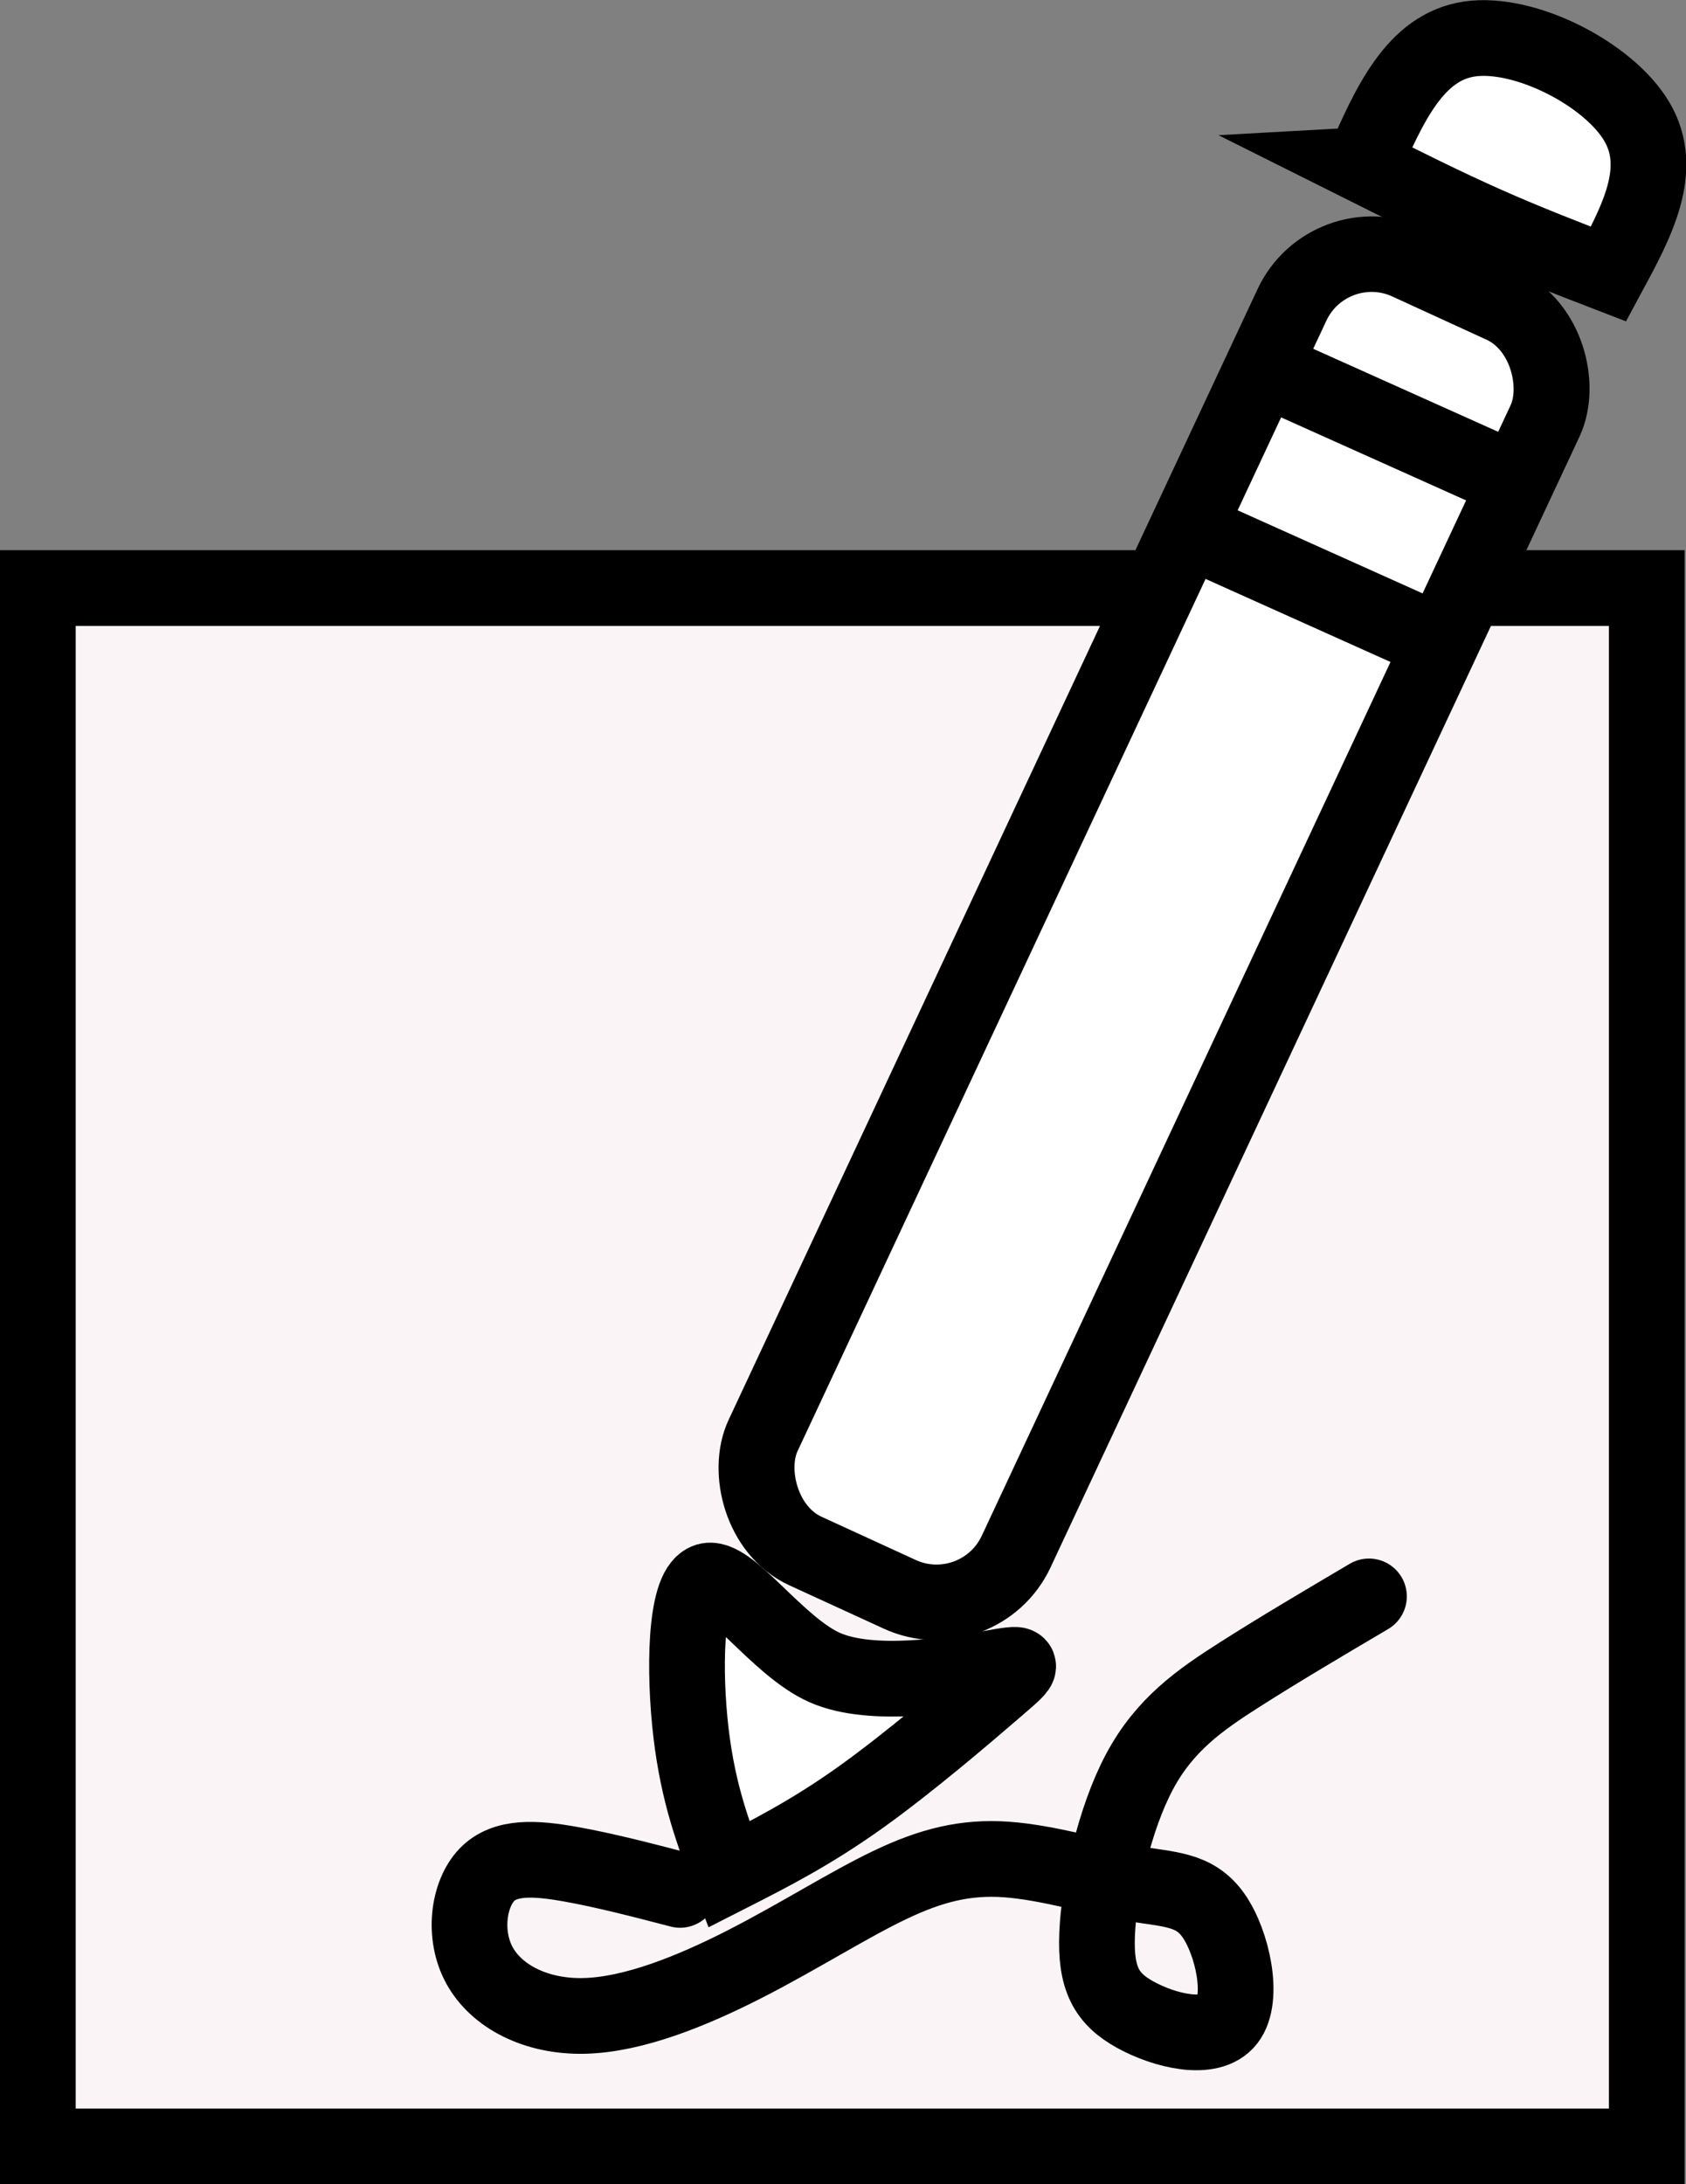 <?xml version="1.0" encoding="UTF-8" standalone="no"?>
<!-- Created with Inkscape (http://www.inkscape.org/) -->

<svg
   width="37.865mm"
   height="49.035mm"
   viewBox="0 0 37.865 49.035"
   version="1.1"
   id="svg1609"
   inkscape:version="1.2.2 (732a01da63, 2022-12-09)"
   sodipodi:docname="LOs.svg"
   xmlns:inkscape="http://www.inkscape.org/namespaces/inkscape"
   xmlns:sodipodi="http://sodipodi.sourceforge.net/DTD/sodipodi-0.dtd"
   xmlns="http://www.w3.org/2000/svg"
   xmlns:svg="http://www.w3.org/2000/svg">
  <rect x="0" y="0" width="37.865" height="49.035" fill="#808080" stroke="none"/>
  <sodipodi:namedview
     id="namedview1611"
     pagecolor="#ffffff"
     bordercolor="#000000"
     borderopacity="0.25"
     inkscape:showpageshadow="2"
     inkscape:pageopacity="0.0"
     inkscape:pagecheckerboard="0"
     inkscape:deskcolor="#d1d1d1"
     inkscape:document-units="mm"
     showgrid="false"
     inkscape:zoom="1.6819304"
     inkscape:cx="-274.68437"
     inkscape:cy="1085.6573"
     inkscape:window-width="2880"
     inkscape:window-height="1514"
     inkscape:window-x="2869"
     inkscape:window-y="-11"
     inkscape:window-maximized="1"
     inkscape:current-layer="layer1" />
  <defs
     id="defs1606">
    <inkscape:path-effect
       effect="bspline"
       id="path-effect4495"
       is_visible="true"
       lpeversion="1"
       weight="33.333"
       steps="2"
       helper_size="0"
       apply_no_weight="true"
       apply_with_weight="true"
       only_selected="false" />
    <inkscape:path-effect
       effect="bspline"
       id="path-effect4823"
       is_visible="true"
       lpeversion="1"
       weight="33.333"
       steps="2"
       helper_size="0"
       apply_no_weight="true"
       apply_with_weight="true"
       only_selected="false" />
    <inkscape:path-effect
       effect="bspline"
       id="path-effect4827"
       is_visible="true"
       lpeversion="1"
       weight="33.333"
       steps="2"
       helper_size="0"
       apply_no_weight="true"
       apply_with_weight="true"
       only_selected="false" />
    <inkscape:path-effect
       effect="bspline"
       id="path-effect4831"
       is_visible="true"
       lpeversion="1"
       weight="33.333"
       steps="2"
       helper_size="0"
       apply_no_weight="true"
       apply_with_weight="true"
       only_selected="false" />
    <inkscape:path-effect
       effect="bspline"
       id="path-effect4835"
       is_visible="true"
       lpeversion="1"
       weight="33.333"
       steps="2"
       helper_size="0"
       apply_no_weight="true"
       apply_with_weight="true"
       only_selected="false" />
  </defs>
  <g
     inkscape:label="Layer 1"
     inkscape:groupmode="layer"
     id="layer1"
     transform="translate(-25.478,-283.239)">
    <g
       id="g4857"
       transform="translate(-315.821,140.842)"
       inkscape:export-filename="..\..\png\edit.png"
       inkscape:export-xdpi="96"
       inkscape:export-ydpi="96"
       style="stroke-width:1.7;stroke-dasharray:none">
      <rect
         style="fill:#faf4f6;fill-opacity:1;stroke:#000000;stroke-width:1.7;stroke-linecap:butt;stroke-dasharray:none;stroke-opacity:0.998;paint-order:fill markers stroke;stop-color:#000000"
         id="rect4358"
         width="36.134"
         height="34.984"
         x="342.149"
         y="155.598"
         inkscape:export-filename="RULES.svg"
         inkscape:export-xdpi="96"
         inkscape:export-ydpi="96" />
      <path
         style="fill:none;fill-opacity:1;stroke:#000000;stroke-width:1.7;stroke-linecap:round;stroke-dasharray:none;stroke-opacity:0.998;paint-order:fill markers stroke;stop-color:#000000"
         d="m 356.573,184.822 c -0.851,-0.221 -1.703,-0.443 -2.473,-0.579 -0.771,-0.136 -1.46,-0.186 -1.87,0.244 -0.41,0.43 -0.54,1.341 -0.162,2.031 0.378,0.69 1.262,1.16 2.357,1.133 1.095,-0.027 2.399,-0.549 3.603,-1.164 1.204,-0.615 2.308,-1.321 3.246,-1.77 0.938,-0.449 1.709,-0.642 2.628,-0.577 0.919,0.065 1.985,0.389 2.81,0.534 0.826,0.145 1.411,0.113 1.839,0.721 0.428,0.609 0.698,1.858 0.314,2.353 -0.383,0.494 -1.42,0.234 -2.067,-0.123 -0.647,-0.356 -0.903,-0.808 -0.859,-1.818 0.043,-1.01 0.387,-2.579 0.952,-3.638 0.566,-1.059 1.353,-1.608 2.249,-2.179 0.896,-0.571 1.9,-1.163 2.904,-1.756"
         id="path4493"
         inkscape:path-effect="#path-effect4495"
         inkscape:original-d="m 356.57325,184.82177 c -0.85128,-0.22126 -1.70273,-0.44267 -2.55433,-0.66422 -0.68962,-0.0502 -1.37938,-0.1005 -2.06933,-0.15096 -0.12944,0.9109 -0.25915,1.82149 -0.38913,2.73191 0.88518,0.46983 1.76987,0.93927 2.65461,1.40862 1.30498,-0.52264 2.6092,-1.04534 3.91357,-1.56848 1.10408,-0.70592 2.20765,-1.41195 3.31117,-2.11837 0.77187,-0.19244 1.54342,-0.38513 2.3147,-0.57809 1.06614,0.32352 2.13201,0.64677 3.19772,0.96979 0.58555,-0.0324 1.17088,-0.065 1.75603,-0.0979 0.27037,1.25023 0.54039,2.49973 0.81024,3.74945 -1.03709,-0.26063 -2.07403,-0.52141 -3.11166,-0.78257 -0.25584,-0.45147 -0.51185,-0.90302 -0.76822,-1.355 0.34355,-1.56885 0.68672,-3.13748 1.02972,-4.70681 0.78819,-0.54878 1.57604,-1.09778 2.3636,-1.64702 1.00441,-0.59236 2.00859,-1.18502 3.01263,-1.77801"
         sodipodi:nodetypes="cccccccccccccccc" />
      <g
         id="g4847"
         style="stroke-width:1.7;stroke-dasharray:none">
        <rect
           style="fill:#ffffff;fill-opacity:1;stroke:#000000;stroke-width:1.7;stroke-linecap:butt;stroke-dasharray:none;stroke-opacity:0.998;paint-order:fill markers stroke;stop-color:#000000"
           id="rect4809"
           width="6.252"
           height="31.935"
           x="398.639"
           y="-20.715"
           ry="1.96"
           transform="matrix(0.909,0.417,-0.424,0.906,0,0)" />
        <path
           style="fill:#ffffff;fill-opacity:1;stroke:#000000;stroke-width:1.7;stroke-linecap:butt;stroke-dasharray:none;stroke-opacity:0.998;paint-order:fill markers stroke;stop-color:#000000"
           d="m 371.907,146.103 c 0.928,0.464 1.857,0.928 2.777,1.336 0.919,0.408 1.83,0.759 2.74,1.11 0.633,-1.174 1.267,-2.347 0.638,-3.418 -0.629,-1.071 -2.521,-2.038 -3.757,-1.859 -1.236,0.179 -1.817,1.505 -2.397,2.831 z"
           id="path4811"
           inkscape:path-effect="#path-effect4823"
           inkscape:original-d="m 371.90708,146.10305 c 0,0 1.85693,0.92873 2.78527,1.39258 0.91066,0.35137 2.73167,1.0533 2.73167,1.0533 0,0 1.26683,-2.34723 1.90008,-3.5213 -1.89176,-0.9671 -3.78355,-1.93445 -5.67548,-2.90214 -0.58043,1.32618 -1.74154,3.97756 -1.74154,3.97756 z"
           sodipodi:nodetypes="cccccc" />
        <path
           style="fill:#ffffff;fill-opacity:1;stroke:#000000;stroke-width:1.7;stroke-linecap:butt;stroke-dasharray:none;stroke-opacity:0.998;paint-order:fill markers stroke;stop-color:#000000"
           d="m 363.543,179.848 c -0.802,0.138 -2.647,0.456 -3.72,-0.016 -1.072,-0.472 -2.18,-2.142 -2.662,-1.937 -0.483,0.206 -0.504,2.042 -0.342,3.41 0.162,1.368 0.506,2.27 0.85,3.171 0.925,-0.47 1.849,-0.94 2.962,-1.735 1.113,-0.795 2.414,-1.913 3.064,-2.473 0.651,-0.56 0.651,-0.56 -0.152,-0.421 z"
           id="path4813"
           inkscape:path-effect="#path-effect4827"
           inkscape:original-d="m 364.3454,179.70928 c -1.60432,0.27689 -3.44923,0.59493 -4.81268,0.82966 -1.55574,-0.66555 -1.8889,-2.84902 -2.8329,-4.2731 -0.0212,1.83532 -0.0425,3.67162 -0.0638,5.50636 0.34425,0.90169 1.03269,2.70475 1.03269,2.70475 0,0 1.84905,-0.93976 2.77379,-1.41029 1.30143,-1.11912 2.6019,-2.23781 3.90293,-3.35738 z"
           sodipodi:nodetypes="sascccs" />
        <path
           style="fill:#ffffff;fill-opacity:1;stroke:#000000;stroke-width:1.7;stroke-linecap:butt;stroke-dasharray:none;stroke-opacity:0.998;paint-order:fill markers stroke;stop-color:#000000"
           d="m 369.921,150.768 c 1.832,0.822 3.663,1.643 5.495,2.465"
           id="path4815"
           inkscape:path-effect="#path-effect4831"
           inkscape:original-d="m 369.9205,150.76812 c 1.83167,0.82198 3.66324,1.64361 5.49469,2.465" />
        <path
           style="fill:#ffffff;fill-opacity:1;stroke:#000000;stroke-width:1.7;stroke-linecap:butt;stroke-dasharray:none;stroke-opacity:0.998;paint-order:fill markers stroke;stop-color:#000000"
           d="m 368.149,154.36 c 1.901,0.854 3.803,1.707 5.704,2.561"
           id="path4817"
           inkscape:path-effect="#path-effect4835"
           inkscape:original-d="m 368.14918,154.35974 c 1.90131,0.85389 3.80253,1.70745 5.70362,2.56075" />
      </g>
    </g>
  </g>
</svg>
